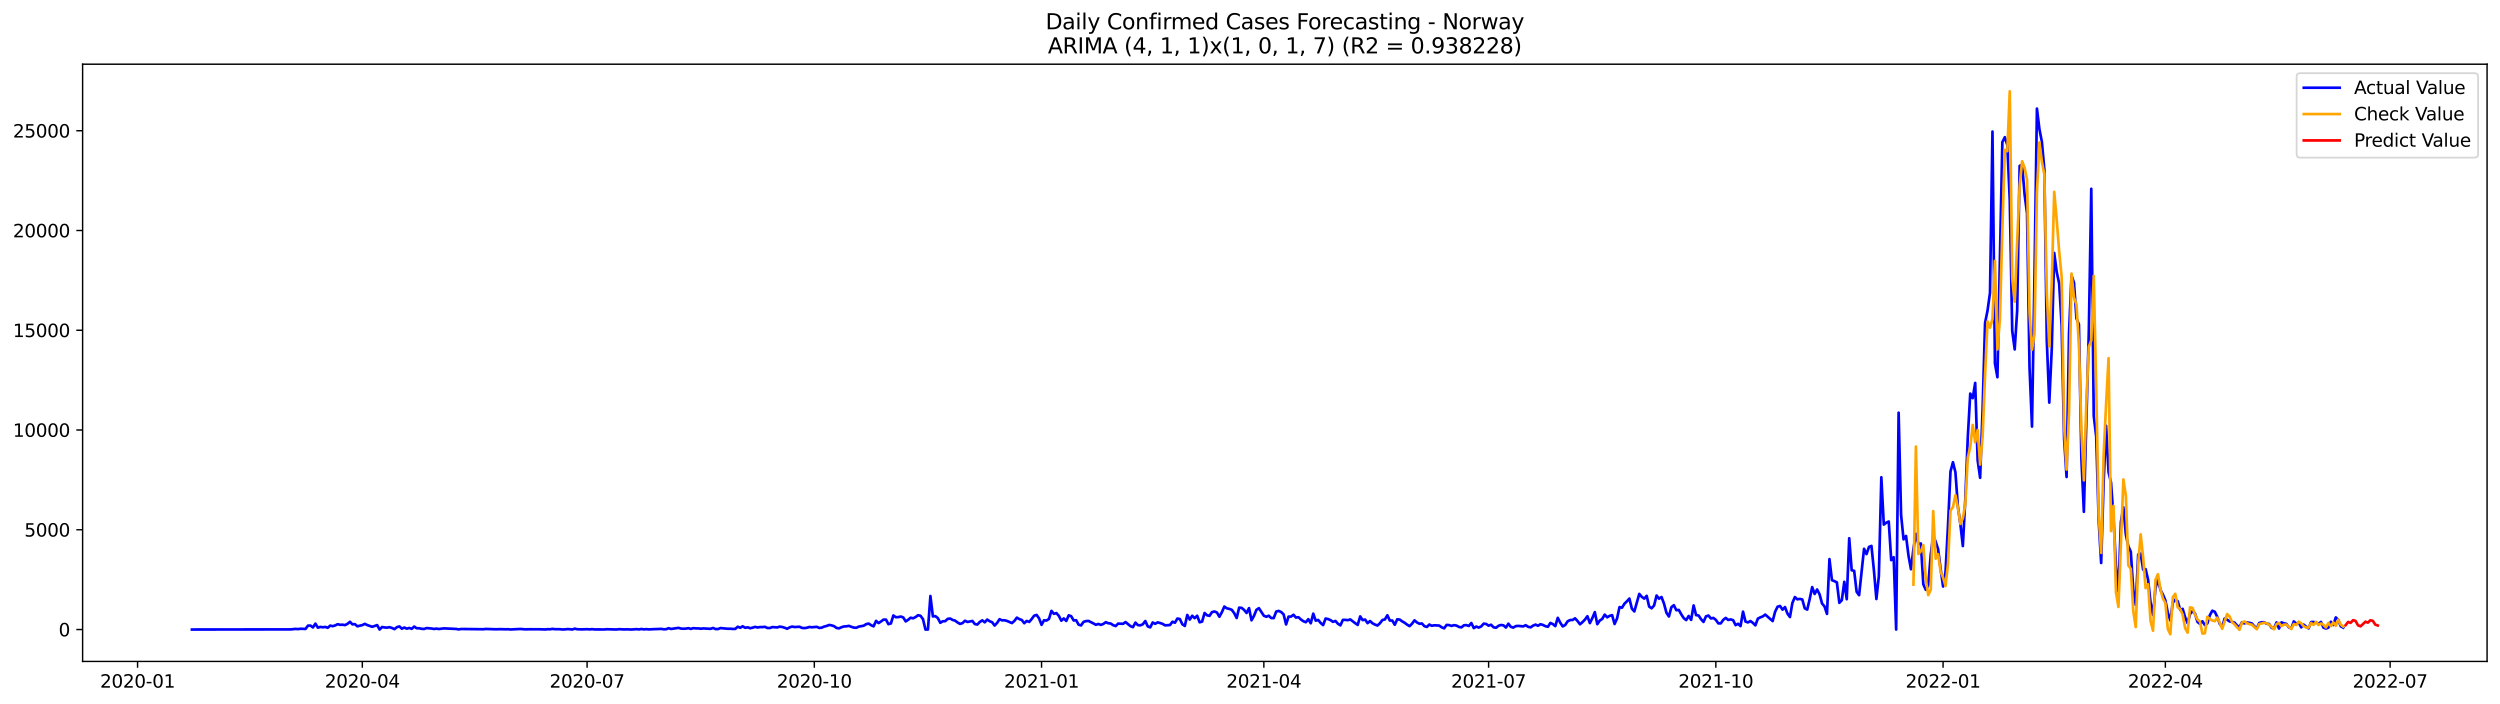 <?xml version="1.0" encoding="utf-8" standalone="no"?>
<!DOCTYPE svg PUBLIC "-//W3C//DTD SVG 1.1//EN"
  "http://www.w3.org/Graphics/SVG/1.1/DTD/svg11.dtd">
<svg xmlns:xlink="http://www.w3.org/1999/xlink" width="1392.412pt" height="392.274pt" viewBox="0 0 1392.412 392.274" xmlns="http://www.w3.org/2000/svg" version="1.1">
 <defs>
  <style type="text/css">*{stroke-linejoin: round; stroke-linecap: butt}</style>
 </defs>
 <g id="figure_1">
  <g id="patch_1">
   <path d="M 0 392.274 
L 1392.412 392.274 
L 1392.412 0 
L 0 0 
z
" style="fill: #ffffff"/>
  </g>
  <g id="axes_1">
   <g id="patch_2">
    <path d="M 46.013 368.396 
L 1385.213 368.396 
L 1385.213 35.755 
L 46.013 35.755 
z
" style="fill: #ffffff"/>
   </g>
   <g id="matplotlib.axis_1">
    <g id="xtick_1">
     <g id="line2d_1">
      <defs>
       <path id="m911e0d95ee" d="M 0 0 
L 0 3.5 
" style="stroke: #000000; stroke-width: 0.8"/>
      </defs>
      <g>
       <use xlink:href="#m911e0d95ee" x="76.621" y="368.396" style="stroke: #000000; stroke-width: 0.8"/>
      </g>
     </g>
     <g id="text_1">
      <!-- 2020-01 -->
      <g transform="translate(55.729 382.994)scale(0.1 -0.1)">
       <defs>
        <path id="DejaVuSans-32" d="M 1228 531 
L 3431 531 
L 3431 0 
L 469 0 
L 469 531 
Q 828 903 1448 1529 
Q 2069 2156 2228 2338 
Q 2531 2678 2651 2914 
Q 2772 3150 2772 3378 
Q 2772 3750 2511 3984 
Q 2250 4219 1831 4219 
Q 1534 4219 1204 4116 
Q 875 4013 500 3803 
L 500 4441 
Q 881 4594 1212 4672 
Q 1544 4750 1819 4750 
Q 2544 4750 2975 4387 
Q 3406 4025 3406 3419 
Q 3406 3131 3298 2873 
Q 3191 2616 2906 2266 
Q 2828 2175 2409 1742 
Q 1991 1309 1228 531 
z
" transform="scale(0.016)"/>
        <path id="DejaVuSans-30" d="M 2034 4250 
Q 1547 4250 1301 3770 
Q 1056 3291 1056 2328 
Q 1056 1369 1301 889 
Q 1547 409 2034 409 
Q 2525 409 2770 889 
Q 3016 1369 3016 2328 
Q 3016 3291 2770 3770 
Q 2525 4250 2034 4250 
z
M 2034 4750 
Q 2819 4750 3233 4129 
Q 3647 3509 3647 2328 
Q 3647 1150 3233 529 
Q 2819 -91 2034 -91 
Q 1250 -91 836 529 
Q 422 1150 422 2328 
Q 422 3509 836 4129 
Q 1250 4750 2034 4750 
z
" transform="scale(0.016)"/>
        <path id="DejaVuSans-2d" d="M 313 2009 
L 1997 2009 
L 1997 1497 
L 313 1497 
L 313 2009 
z
" transform="scale(0.016)"/>
        <path id="DejaVuSans-31" d="M 794 531 
L 1825 531 
L 1825 4091 
L 703 3866 
L 703 4441 
L 1819 4666 
L 2450 4666 
L 2450 531 
L 3481 531 
L 3481 0 
L 794 0 
L 794 531 
z
" transform="scale(0.016)"/>
       </defs>
       <use xlink:href="#DejaVuSans-32"/>
       <use xlink:href="#DejaVuSans-30" x="63.623"/>
       <use xlink:href="#DejaVuSans-32" x="127.246"/>
       <use xlink:href="#DejaVuSans-30" x="190.869"/>
       <use xlink:href="#DejaVuSans-2d" x="254.492"/>
       <use xlink:href="#DejaVuSans-30" x="290.576"/>
       <use xlink:href="#DejaVuSans-31" x="354.199"/>
      </g>
     </g>
    </g>
    <g id="xtick_2">
     <g id="line2d_2">
      <g>
       <use xlink:href="#m911e0d95ee" x="201.805" y="368.396" style="stroke: #000000; stroke-width: 0.8"/>
      </g>
     </g>
     <g id="text_2">
      <!-- 2020-04 -->
      <g transform="translate(180.914 382.994)scale(0.1 -0.1)">
       <defs>
        <path id="DejaVuSans-34" d="M 2419 4116 
L 825 1625 
L 2419 1625 
L 2419 4116 
z
M 2253 4666 
L 3047 4666 
L 3047 1625 
L 3713 1625 
L 3713 1100 
L 3047 1100 
L 3047 0 
L 2419 0 
L 2419 1100 
L 313 1100 
L 313 1709 
L 2253 4666 
z
" transform="scale(0.016)"/>
       </defs>
       <use xlink:href="#DejaVuSans-32"/>
       <use xlink:href="#DejaVuSans-30" x="63.623"/>
       <use xlink:href="#DejaVuSans-32" x="127.246"/>
       <use xlink:href="#DejaVuSans-30" x="190.869"/>
       <use xlink:href="#DejaVuSans-2d" x="254.492"/>
       <use xlink:href="#DejaVuSans-30" x="290.576"/>
       <use xlink:href="#DejaVuSans-34" x="354.199"/>
      </g>
     </g>
    </g>
    <g id="xtick_3">
     <g id="line2d_3">
      <g>
       <use xlink:href="#m911e0d95ee" x="326.99" y="368.396" style="stroke: #000000; stroke-width: 0.8"/>
      </g>
     </g>
     <g id="text_3">
      <!-- 2020-07 -->
      <g transform="translate(306.099 382.994)scale(0.1 -0.1)">
       <defs>
        <path id="DejaVuSans-37" d="M 525 4666 
L 3525 4666 
L 3525 4397 
L 1831 0 
L 1172 0 
L 2766 4134 
L 525 4134 
L 525 4666 
z
" transform="scale(0.016)"/>
       </defs>
       <use xlink:href="#DejaVuSans-32"/>
       <use xlink:href="#DejaVuSans-30" x="63.623"/>
       <use xlink:href="#DejaVuSans-32" x="127.246"/>
       <use xlink:href="#DejaVuSans-30" x="190.869"/>
       <use xlink:href="#DejaVuSans-2d" x="254.492"/>
       <use xlink:href="#DejaVuSans-30" x="290.576"/>
       <use xlink:href="#DejaVuSans-37" x="354.199"/>
      </g>
     </g>
    </g>
    <g id="xtick_4">
     <g id="line2d_4">
      <g>
       <use xlink:href="#m911e0d95ee" x="453.55" y="368.396" style="stroke: #000000; stroke-width: 0.8"/>
      </g>
     </g>
     <g id="text_4">
      <!-- 2020-10 -->
      <g transform="translate(432.659 382.994)scale(0.1 -0.1)">
       <use xlink:href="#DejaVuSans-32"/>
       <use xlink:href="#DejaVuSans-30" x="63.623"/>
       <use xlink:href="#DejaVuSans-32" x="127.246"/>
       <use xlink:href="#DejaVuSans-30" x="190.869"/>
       <use xlink:href="#DejaVuSans-2d" x="254.492"/>
       <use xlink:href="#DejaVuSans-31" x="290.576"/>
       <use xlink:href="#DejaVuSans-30" x="354.199"/>
      </g>
     </g>
    </g>
    <g id="xtick_5">
     <g id="line2d_5">
      <g>
       <use xlink:href="#m911e0d95ee" x="580.11" y="368.396" style="stroke: #000000; stroke-width: 0.8"/>
      </g>
     </g>
     <g id="text_5">
      <!-- 2021-01 -->
      <g transform="translate(559.219 382.994)scale(0.1 -0.1)">
       <use xlink:href="#DejaVuSans-32"/>
       <use xlink:href="#DejaVuSans-30" x="63.623"/>
       <use xlink:href="#DejaVuSans-32" x="127.246"/>
       <use xlink:href="#DejaVuSans-31" x="190.869"/>
       <use xlink:href="#DejaVuSans-2d" x="254.492"/>
       <use xlink:href="#DejaVuSans-30" x="290.576"/>
       <use xlink:href="#DejaVuSans-31" x="354.199"/>
      </g>
     </g>
    </g>
    <g id="xtick_6">
     <g id="line2d_6">
      <g>
       <use xlink:href="#m911e0d95ee" x="703.919" y="368.396" style="stroke: #000000; stroke-width: 0.8"/>
      </g>
     </g>
     <g id="text_6">
      <!-- 2021-04 -->
      <g transform="translate(683.028 382.994)scale(0.1 -0.1)">
       <use xlink:href="#DejaVuSans-32"/>
       <use xlink:href="#DejaVuSans-30" x="63.623"/>
       <use xlink:href="#DejaVuSans-32" x="127.246"/>
       <use xlink:href="#DejaVuSans-31" x="190.869"/>
       <use xlink:href="#DejaVuSans-2d" x="254.492"/>
       <use xlink:href="#DejaVuSans-30" x="290.576"/>
       <use xlink:href="#DejaVuSans-34" x="354.199"/>
      </g>
     </g>
    </g>
    <g id="xtick_7">
     <g id="line2d_7">
      <g>
       <use xlink:href="#m911e0d95ee" x="829.104" y="368.396" style="stroke: #000000; stroke-width: 0.8"/>
      </g>
     </g>
     <g id="text_7">
      <!-- 2021-07 -->
      <g transform="translate(808.213 382.994)scale(0.1 -0.1)">
       <use xlink:href="#DejaVuSans-32"/>
       <use xlink:href="#DejaVuSans-30" x="63.623"/>
       <use xlink:href="#DejaVuSans-32" x="127.246"/>
       <use xlink:href="#DejaVuSans-31" x="190.869"/>
       <use xlink:href="#DejaVuSans-2d" x="254.492"/>
       <use xlink:href="#DejaVuSans-30" x="290.576"/>
       <use xlink:href="#DejaVuSans-37" x="354.199"/>
      </g>
     </g>
    </g>
    <g id="xtick_8">
     <g id="line2d_8">
      <g>
       <use xlink:href="#m911e0d95ee" x="955.664" y="368.396" style="stroke: #000000; stroke-width: 0.8"/>
      </g>
     </g>
     <g id="text_8">
      <!-- 2021-10 -->
      <g transform="translate(934.773 382.994)scale(0.1 -0.1)">
       <use xlink:href="#DejaVuSans-32"/>
       <use xlink:href="#DejaVuSans-30" x="63.623"/>
       <use xlink:href="#DejaVuSans-32" x="127.246"/>
       <use xlink:href="#DejaVuSans-31" x="190.869"/>
       <use xlink:href="#DejaVuSans-2d" x="254.492"/>
       <use xlink:href="#DejaVuSans-31" x="290.576"/>
       <use xlink:href="#DejaVuSans-30" x="354.199"/>
      </g>
     </g>
    </g>
    <g id="xtick_9">
     <g id="line2d_9">
      <g>
       <use xlink:href="#m911e0d95ee" x="1082.225" y="368.396" style="stroke: #000000; stroke-width: 0.8"/>
      </g>
     </g>
     <g id="text_9">
      <!-- 2022-01 -->
      <g transform="translate(1061.333 382.994)scale(0.1 -0.1)">
       <use xlink:href="#DejaVuSans-32"/>
       <use xlink:href="#DejaVuSans-30" x="63.623"/>
       <use xlink:href="#DejaVuSans-32" x="127.246"/>
       <use xlink:href="#DejaVuSans-32" x="190.869"/>
       <use xlink:href="#DejaVuSans-2d" x="254.492"/>
       <use xlink:href="#DejaVuSans-30" x="290.576"/>
       <use xlink:href="#DejaVuSans-31" x="354.199"/>
      </g>
     </g>
    </g>
    <g id="xtick_10">
     <g id="line2d_10">
      <g>
       <use xlink:href="#m911e0d95ee" x="1206.033" y="368.396" style="stroke: #000000; stroke-width: 0.8"/>
      </g>
     </g>
     <g id="text_10">
      <!-- 2022-04 -->
      <g transform="translate(1185.142 382.994)scale(0.1 -0.1)">
       <use xlink:href="#DejaVuSans-32"/>
       <use xlink:href="#DejaVuSans-30" x="63.623"/>
       <use xlink:href="#DejaVuSans-32" x="127.246"/>
       <use xlink:href="#DejaVuSans-32" x="190.869"/>
       <use xlink:href="#DejaVuSans-2d" x="254.492"/>
       <use xlink:href="#DejaVuSans-30" x="290.576"/>
       <use xlink:href="#DejaVuSans-34" x="354.199"/>
      </g>
     </g>
    </g>
    <g id="xtick_11">
     <g id="line2d_11">
      <g>
       <use xlink:href="#m911e0d95ee" x="1331.218" y="368.396" style="stroke: #000000; stroke-width: 0.8"/>
      </g>
     </g>
     <g id="text_11">
      <!-- 2022-07 -->
      <g transform="translate(1310.327 382.994)scale(0.1 -0.1)">
       <use xlink:href="#DejaVuSans-32"/>
       <use xlink:href="#DejaVuSans-30" x="63.623"/>
       <use xlink:href="#DejaVuSans-32" x="127.246"/>
       <use xlink:href="#DejaVuSans-32" x="190.869"/>
       <use xlink:href="#DejaVuSans-2d" x="254.492"/>
       <use xlink:href="#DejaVuSans-30" x="290.576"/>
       <use xlink:href="#DejaVuSans-37" x="354.199"/>
      </g>
     </g>
    </g>
   </g>
   <g id="matplotlib.axis_2">
    <g id="ytick_1">
     <g id="line2d_12">
      <defs>
       <path id="m1a459eb0ed" d="M 0 0 
L -3.5 0 
" style="stroke: #000000; stroke-width: 0.8"/>
      </defs>
      <g>
       <use xlink:href="#m1a459eb0ed" x="46.013" y="350.621" style="stroke: #000000; stroke-width: 0.8"/>
      </g>
     </g>
     <g id="text_12">
      <!-- 0 -->
      <g transform="translate(32.65 354.421)scale(0.1 -0.1)">
       <use xlink:href="#DejaVuSans-30"/>
      </g>
     </g>
    </g>
    <g id="ytick_2">
     <g id="line2d_13">
      <g>
       <use xlink:href="#m1a459eb0ed" x="46.013" y="295.061" style="stroke: #000000; stroke-width: 0.8"/>
      </g>
     </g>
     <g id="text_13">
      <!-- 5000 -->
      <g transform="translate(13.562 298.86)scale(0.1 -0.1)">
       <defs>
        <path id="DejaVuSans-35" d="M 691 4666 
L 3169 4666 
L 3169 4134 
L 1269 4134 
L 1269 2991 
Q 1406 3038 1543 3061 
Q 1681 3084 1819 3084 
Q 2600 3084 3056 2656 
Q 3513 2228 3513 1497 
Q 3513 744 3044 326 
Q 2575 -91 1722 -91 
Q 1428 -91 1123 -41 
Q 819 9 494 109 
L 494 744 
Q 775 591 1075 516 
Q 1375 441 1709 441 
Q 2250 441 2565 725 
Q 2881 1009 2881 1497 
Q 2881 1984 2565 2268 
Q 2250 2553 1709 2553 
Q 1456 2553 1204 2497 
Q 953 2441 691 2322 
L 691 4666 
z
" transform="scale(0.016)"/>
       </defs>
       <use xlink:href="#DejaVuSans-35"/>
       <use xlink:href="#DejaVuSans-30" x="63.623"/>
       <use xlink:href="#DejaVuSans-30" x="127.246"/>
       <use xlink:href="#DejaVuSans-30" x="190.869"/>
      </g>
     </g>
    </g>
    <g id="ytick_3">
     <g id="line2d_14">
      <g>
       <use xlink:href="#m1a459eb0ed" x="46.013" y="239.5" style="stroke: #000000; stroke-width: 0.8"/>
      </g>
     </g>
     <g id="text_14">
      <!-- 10000 -->
      <g transform="translate(7.2 243.299)scale(0.1 -0.1)">
       <use xlink:href="#DejaVuSans-31"/>
       <use xlink:href="#DejaVuSans-30" x="63.623"/>
       <use xlink:href="#DejaVuSans-30" x="127.246"/>
       <use xlink:href="#DejaVuSans-30" x="190.869"/>
       <use xlink:href="#DejaVuSans-30" x="254.492"/>
      </g>
     </g>
    </g>
    <g id="ytick_4">
     <g id="line2d_15">
      <g>
       <use xlink:href="#m1a459eb0ed" x="46.013" y="183.939" style="stroke: #000000; stroke-width: 0.8"/>
      </g>
     </g>
     <g id="text_15">
      <!-- 15000 -->
      <g transform="translate(7.2 187.739)scale(0.1 -0.1)">
       <use xlink:href="#DejaVuSans-31"/>
       <use xlink:href="#DejaVuSans-35" x="63.623"/>
       <use xlink:href="#DejaVuSans-30" x="127.246"/>
       <use xlink:href="#DejaVuSans-30" x="190.869"/>
       <use xlink:href="#DejaVuSans-30" x="254.492"/>
      </g>
     </g>
    </g>
    <g id="ytick_5">
     <g id="line2d_16">
      <g>
       <use xlink:href="#m1a459eb0ed" x="46.013" y="128.379" style="stroke: #000000; stroke-width: 0.8"/>
      </g>
     </g>
     <g id="text_16">
      <!-- 20000 -->
      <g transform="translate(7.2 132.178)scale(0.1 -0.1)">
       <use xlink:href="#DejaVuSans-32"/>
       <use xlink:href="#DejaVuSans-30" x="63.623"/>
       <use xlink:href="#DejaVuSans-30" x="127.246"/>
       <use xlink:href="#DejaVuSans-30" x="190.869"/>
       <use xlink:href="#DejaVuSans-30" x="254.492"/>
      </g>
     </g>
    </g>
    <g id="ytick_6">
     <g id="line2d_17">
      <g>
       <use xlink:href="#m1a459eb0ed" x="46.013" y="72.818" style="stroke: #000000; stroke-width: 0.8"/>
      </g>
     </g>
     <g id="text_17">
      <!-- 25000 -->
      <g transform="translate(7.2 76.617)scale(0.1 -0.1)">
       <use xlink:href="#DejaVuSans-32"/>
       <use xlink:href="#DejaVuSans-35" x="63.623"/>
       <use xlink:href="#DejaVuSans-30" x="127.246"/>
       <use xlink:href="#DejaVuSans-30" x="190.869"/>
       <use xlink:href="#DejaVuSans-30" x="254.492"/>
      </g>
     </g>
    </g>
   </g>
   <g id="line2d_18">
    <path d="M 106.885 350.621 
L 161.911 350.544 
L 164.663 350.277 
L 166.038 350.388 
L 167.414 350.188 
L 170.165 350.299 
L 171.541 348.454 
L 172.917 348.421 
L 174.292 349.466 
L 175.668 347.354 
L 177.044 349.577 
L 178.419 349.166 
L 179.795 349.377 
L 181.171 349.177 
L 182.546 349.655 
L 183.922 348.443 
L 185.298 348.755 
L 186.673 348.354 
L 188.049 347.654 
L 189.425 347.999 
L 190.8 347.932 
L 192.176 348.166 
L 193.551 347.454 
L 194.927 346.332 
L 196.303 347.732 
L 197.678 347.632 
L 199.054 348.832 
L 201.805 348.154 
L 203.181 347.466 
L 204.557 348.143 
L 207.308 349.099 
L 210.059 348.166 
L 211.435 350.621 
L 212.811 349.232 
L 214.186 349.477 
L 215.562 349.566 
L 216.938 349.332 
L 218.313 349.755 
L 219.689 350.399 
L 221.065 349.321 
L 222.44 348.888 
L 223.816 350.166 
L 225.192 349.521 
L 226.567 350.155 
L 227.943 349.755 
L 229.319 350.232 
L 230.694 348.988 
L 232.07 349.921 
L 233.445 349.932 
L 234.821 350.221 
L 236.197 350.31 
L 237.572 349.821 
L 240.324 350.066 
L 241.699 350.31 
L 243.075 350.121 
L 244.451 350.332 
L 247.202 349.988 
L 254.08 350.299 
L 255.456 350.555 
L 256.832 350.321 
L 269.212 350.466 
L 270.588 350.31 
L 276.091 350.488 
L 278.842 350.421 
L 281.593 350.499 
L 282.969 350.455 
L 284.345 350.588 
L 288.472 350.377 
L 289.847 350.321 
L 292.599 350.521 
L 295.35 350.466 
L 300.853 350.488 
L 303.604 350.588 
L 304.98 350.444 
L 306.355 350.477 
L 307.731 350.266 
L 309.106 350.444 
L 311.858 350.444 
L 313.233 350.588 
L 314.609 350.555 
L 315.985 350.388 
L 317.36 350.444 
L 318.736 350.621 
L 320.112 350.132 
L 321.487 350.466 
L 324.239 350.544 
L 326.99 350.432 
L 328.366 350.555 
L 329.741 350.41 
L 331.117 350.566 
L 336.62 350.588 
L 337.995 350.455 
L 342.122 350.577 
L 343.498 350.588 
L 344.874 350.432 
L 347.625 350.577 
L 349 350.51 
L 351.752 350.621 
L 354.503 350.41 
L 355.879 350.555 
L 357.254 350.332 
L 358.63 350.544 
L 360.006 350.41 
L 361.381 350.555 
L 364.133 350.421 
L 368.26 350.266 
L 369.635 350.477 
L 371.011 350.455 
L 372.387 349.888 
L 373.762 350.31 
L 377.889 349.699 
L 379.265 350.088 
L 380.641 350.188 
L 382.016 350.11 
L 383.392 349.877 
L 384.768 350.266 
L 386.143 349.866 
L 387.519 349.988 
L 388.894 349.988 
L 390.27 350.177 
L 391.646 350.01 
L 395.773 350.232 
L 397.148 349.755 
L 398.524 350.355 
L 399.9 350.355 
L 401.275 349.821 
L 405.402 350.199 
L 406.778 350.177 
L 408.154 350.299 
L 409.529 350.266 
L 410.905 349.077 
L 412.281 349.632 
L 413.656 348.81 
L 415.032 349.666 
L 416.408 349.388 
L 417.783 349.899 
L 419.159 349.599 
L 420.535 349.143 
L 421.91 349.488 
L 423.286 349.255 
L 424.661 349.277 
L 426.037 349.11 
L 427.413 349.777 
L 428.788 349.788 
L 430.164 349.266 
L 432.915 349.455 
L 434.291 348.999 
L 435.667 349.232 
L 437.042 349.632 
L 438.418 350.188 
L 439.794 349.421 
L 441.169 348.977 
L 442.545 349.243 
L 445.296 349.077 
L 446.672 349.71 
L 448.048 349.832 
L 449.423 349.621 
L 450.799 349.21 
L 452.175 349.377 
L 454.926 349.121 
L 456.302 349.755 
L 457.677 349.566 
L 459.053 348.977 
L 460.429 348.632 
L 461.804 348.077 
L 463.18 348.31 
L 464.555 348.766 
L 465.931 349.755 
L 467.307 349.977 
L 468.682 349.343 
L 470.058 348.91 
L 471.434 348.843 
L 472.809 348.577 
L 474.185 349.121 
L 475.561 349.543 
L 476.936 349.643 
L 478.312 348.999 
L 481.063 348.488 
L 482.439 347.621 
L 483.815 347.31 
L 485.19 348.21 
L 486.566 348.843 
L 487.942 345.81 
L 489.317 347.021 
L 490.693 346.143 
L 492.069 345.121 
L 493.444 345.088 
L 494.82 347.632 
L 496.196 347.243 
L 497.571 342.798 
L 498.947 343.765 
L 500.323 343.71 
L 501.698 343.387 
L 503.074 343.887 
L 504.449 346.088 
L 505.825 345.188 
L 507.201 344.032 
L 508.576 344.376 
L 509.952 343.687 
L 511.328 342.654 
L 512.703 342.976 
L 514.079 344.865 
L 515.455 350.621 
L 516.83 350.621 
L 518.206 331.953 
L 519.582 343.332 
L 520.957 343.165 
L 522.333 344.254 
L 523.709 346.865 
L 525.084 346.032 
L 526.46 345.976 
L 527.836 344.687 
L 529.211 344.499 
L 530.587 345.288 
L 531.963 345.676 
L 533.338 346.699 
L 534.714 347.488 
L 536.09 347.043 
L 537.465 345.721 
L 538.841 346.421 
L 541.592 345.843 
L 542.968 347.599 
L 544.343 347.843 
L 545.719 346.399 
L 547.095 345.51 
L 548.47 346.599 
L 549.846 345.088 
L 551.222 345.999 
L 552.597 346.577 
L 553.973 348.399 
L 555.349 346.943 
L 556.724 344.865 
L 558.1 345.51 
L 559.476 345.465 
L 560.851 345.832 
L 563.603 347.032 
L 564.978 345.832 
L 566.354 343.999 
L 567.73 344.81 
L 569.105 345.332 
L 570.481 347.099 
L 571.857 345.843 
L 573.232 346.388 
L 574.608 344.776 
L 575.984 342.921 
L 577.359 342.487 
L 578.735 344.432 
L 580.11 347.999 
L 581.486 345.476 
L 582.862 345.621 
L 584.237 344.743 
L 585.613 340.232 
L 586.989 341.876 
L 588.364 341.454 
L 589.74 343.021 
L 591.116 345.699 
L 592.491 344.454 
L 593.867 345.854 
L 595.243 342.71 
L 596.618 343.21 
L 597.994 345.576 
L 599.37 345.443 
L 600.745 347.921 
L 602.121 348.332 
L 603.497 346.365 
L 604.872 345.932 
L 606.248 345.832 
L 608.999 347.221 
L 610.375 347.977 
L 611.751 347.521 
L 613.126 348.032 
L 614.502 347.521 
L 615.878 346.543 
L 617.253 347.121 
L 618.629 347.299 
L 620.004 348.199 
L 621.38 348.699 
L 622.756 347.332 
L 625.507 347.443 
L 626.883 346.477 
L 629.634 348.732 
L 631.01 349.299 
L 632.385 346.777 
L 633.761 348.177 
L 635.137 348.299 
L 636.512 347.688 
L 637.888 345.899 
L 639.264 348.888 
L 640.639 349.41 
L 642.015 346.699 
L 643.391 347.443 
L 644.766 346.643 
L 646.142 346.999 
L 647.518 347.477 
L 648.893 348.31 
L 651.645 348.11 
L 653.02 346.288 
L 654.396 346.832 
L 655.772 344.499 
L 657.147 344.799 
L 658.523 347.71 
L 659.898 348.621 
L 661.274 342.521 
L 662.65 345.076 
L 664.025 342.965 
L 665.401 344.287 
L 666.777 342.954 
L 668.152 346.588 
L 669.528 346.221 
L 670.904 341.421 
L 672.279 342.687 
L 673.655 343.01 
L 675.031 340.932 
L 676.406 340.565 
L 677.782 341.132 
L 679.158 343.51 
L 680.533 341.009 
L 681.909 337.842 
L 683.285 338.798 
L 684.66 339.131 
L 686.036 339.631 
L 687.412 341.509 
L 688.787 344.21 
L 690.163 338.442 
L 691.539 338.565 
L 692.914 339.687 
L 694.29 341.387 
L 695.666 338.709 
L 697.041 345.488 
L 698.417 343.054 
L 699.792 339.631 
L 701.168 338.742 
L 703.919 342.943 
L 705.295 343.51 
L 706.671 342.932 
L 708.046 344.243 
L 709.422 344.254 
L 710.798 340.62 
L 712.173 340.254 
L 713.549 340.865 
L 714.925 342.187 
L 716.3 347.788 
L 717.676 343.432 
L 719.052 343.421 
L 720.427 342.409 
L 721.803 343.965 
L 723.179 343.765 
L 724.554 345.032 
L 725.93 345.988 
L 727.306 346.554 
L 728.681 344.865 
L 730.057 347.132 
L 731.433 341.787 
L 732.808 345.688 
L 734.184 345.288 
L 735.559 346.965 
L 736.935 348.154 
L 738.311 344.51 
L 739.686 344.799 
L 741.062 345.399 
L 742.438 346.343 
L 743.813 345.854 
L 745.189 347.41 
L 746.565 348.288 
L 747.94 345.254 
L 749.316 345.243 
L 750.692 345.41 
L 752.067 344.999 
L 754.819 347.11 
L 756.194 348.054 
L 757.57 343.321 
L 758.946 345.365 
L 760.321 345.065 
L 761.697 347.065 
L 763.073 345.899 
L 764.448 347.154 
L 765.824 347.877 
L 767.2 348.388 
L 768.575 347.132 
L 769.951 345.31 
L 771.327 345.01 
L 772.702 342.687 
L 774.078 345.599 
L 775.453 345.61 
L 776.829 347.977 
L 778.205 344.943 
L 779.58 345.076 
L 780.956 346.076 
L 782.332 346.854 
L 783.707 347.899 
L 785.083 348.743 
L 786.459 347.377 
L 787.834 345.51 
L 789.21 346.699 
L 790.586 347.41 
L 791.961 347.254 
L 793.337 348.755 
L 794.713 349.199 
L 796.088 347.854 
L 797.464 348.532 
L 798.84 348.266 
L 801.591 348.421 
L 802.967 349.377 
L 804.342 349.955 
L 805.718 348.054 
L 807.094 348.154 
L 808.469 348.621 
L 809.845 348.188 
L 811.221 348.432 
L 812.596 349.177 
L 813.972 349.421 
L 815.347 348.266 
L 816.723 348.166 
L 818.099 348.643 
L 819.474 346.999 
L 820.85 349.821 
L 822.226 348.966 
L 823.601 349.543 
L 824.977 348.888 
L 826.353 347.365 
L 827.728 347.521 
L 829.104 348.477 
L 830.48 347.954 
L 831.855 349.377 
L 833.231 349.643 
L 834.607 348.543 
L 835.982 348.099 
L 837.358 348.277 
L 838.734 349.521 
L 840.109 347.365 
L 841.485 349.132 
L 842.861 349.543 
L 844.236 348.732 
L 845.612 348.599 
L 848.363 348.888 
L 849.739 348.221 
L 851.115 349.088 
L 852.49 349.41 
L 853.866 348.454 
L 855.241 347.888 
L 856.617 348.521 
L 857.993 347.666 
L 859.368 348.088 
L 860.744 348.755 
L 862.12 349.11 
L 863.495 346.954 
L 864.871 347.588 
L 866.247 348.721 
L 867.622 344.11 
L 868.998 346.799 
L 870.374 348.888 
L 871.749 348.11 
L 873.125 346.043 
L 874.501 345.343 
L 875.876 345.31 
L 877.252 344.399 
L 878.628 345.888 
L 880.003 347.71 
L 881.379 346.51 
L 882.755 345.099 
L 884.13 343.221 
L 885.506 347.043 
L 886.882 344.243 
L 888.257 340.932 
L 889.633 347.643 
L 891.008 345.632 
L 892.384 344.732 
L 893.76 342.321 
L 895.135 343.821 
L 896.511 343.01 
L 897.887 342.621 
L 899.262 347.543 
L 900.638 344.476 
L 902.014 338.131 
L 903.389 338.476 
L 904.765 336.242 
L 906.141 334.898 
L 907.516 333.375 
L 908.892 338.987 
L 910.268 340.543 
L 913.019 330.786 
L 914.395 332.397 
L 915.77 333.398 
L 917.146 331.875 
L 918.522 337.854 
L 919.897 338.787 
L 921.273 337.242 
L 922.649 331.686 
L 924.024 333.442 
L 925.4 332.52 
L 926.776 336.164 
L 928.151 341.287 
L 929.527 343.365 
L 930.902 338.176 
L 932.278 337.076 
L 933.654 339.854 
L 935.029 339.709 
L 936.405 342.143 
L 937.781 344.287 
L 939.156 345.354 
L 940.532 343.076 
L 941.908 345.243 
L 943.283 337.209 
L 944.659 342.61 
L 946.035 342.787 
L 947.41 344.854 
L 948.786 346.388 
L 950.162 343.31 
L 951.537 342.821 
L 952.913 344.454 
L 954.289 344.165 
L 955.664 345.243 
L 957.04 347.188 
L 958.416 347.188 
L 959.791 345.243 
L 961.167 344.154 
L 962.543 345.288 
L 963.918 344.976 
L 965.294 345.432 
L 966.67 348.166 
L 968.045 347.432 
L 969.421 348.71 
L 970.796 340.665 
L 972.172 346.188 
L 973.548 346.665 
L 974.923 345.921 
L 976.299 346.91 
L 977.675 348.299 
L 979.05 344.565 
L 980.426 343.865 
L 981.802 343.321 
L 983.177 342.309 
L 987.304 345.91 
L 988.68 340.698 
L 990.056 337.909 
L 991.431 337.509 
L 992.807 339.554 
L 994.183 338.12 
L 995.558 341.754 
L 996.934 343.654 
L 998.31 335.787 
L 999.685 332.553 
L 1001.061 333.798 
L 1002.437 333.575 
L 1003.812 333.886 
L 1005.188 338.82 
L 1006.564 339.531 
L 1007.939 333.598 
L 1009.315 326.997 
L 1010.69 330.808 
L 1012.066 328.33 
L 1013.442 331.042 
L 1014.817 336.109 
L 1016.193 337.776 
L 1017.569 341.921 
L 1018.944 311.396 
L 1020.32 323.119 
L 1021.696 323.674 
L 1023.071 324.352 
L 1024.447 335.753 
L 1025.823 334.287 
L 1027.198 324.052 
L 1028.574 333.731 
L 1029.95 299.783 
L 1031.325 317.618 
L 1032.701 317.929 
L 1034.077 329.608 
L 1035.452 331.497 
L 1038.204 305.673 
L 1039.579 308.618 
L 1040.955 304.617 
L 1042.331 304.05 
L 1043.706 317.685 
L 1045.082 333.62 
L 1046.457 320.896 
L 1047.833 265.825 
L 1049.209 292.183 
L 1050.584 291.116 
L 1051.96 290.471 
L 1053.336 311.984 
L 1054.711 310.373 
L 1056.087 350.621 
L 1057.463 229.866 
L 1058.838 286.827 
L 1060.214 300.395 
L 1061.59 298.517 
L 1062.965 309.451 
L 1064.341 317.041 
L 1065.717 305.717 
L 1067.092 297.294 
L 1068.468 302.95 
L 1069.844 302.706 
L 1071.219 325.419 
L 1072.595 328.519 
L 1073.971 326.019 
L 1075.346 308.951 
L 1076.722 298.372 
L 1078.098 301.65 
L 1079.473 305.973 
L 1080.849 316.785 
L 1082.225 326.664 
L 1083.6 318.363 
L 1084.976 292.472 
L 1086.351 262.602 
L 1087.727 257.446 
L 1089.103 263.069 
L 1090.478 282.171 
L 1091.854 291.86 
L 1093.23 304.128 
L 1094.605 277.948 
L 1095.981 243.7 
L 1097.357 219.22 
L 1098.732 221.754 
L 1100.108 213.275 
L 1101.484 256.424 
L 1102.859 266.125 
L 1104.235 228.043 
L 1105.611 179.861 
L 1106.986 172.972 
L 1108.362 163.082 
L 1109.738 73.285 
L 1111.113 202.419 
L 1112.489 210.097 
L 1115.24 79.163 
L 1116.616 76.407 
L 1117.992 80.73 
L 1119.367 111.5 
L 1120.743 184.273 
L 1122.119 194.607 
L 1123.494 172.961 
L 1124.87 92.409 
L 1126.245 91.72 
L 1127.621 108.333 
L 1128.997 118.867 
L 1130.372 204.575 
L 1131.748 237.589 
L 1133.124 154.47 
L 1134.499 60.495 
L 1135.875 71.863 
L 1137.251 78.952 
L 1138.626 94.253 
L 1140.002 190.018 
L 1141.378 224.232 
L 1142.753 194.407 
L 1144.129 140.88 
L 1145.505 151.403 
L 1146.88 157.915 
L 1148.256 181.184 
L 1149.632 244.401 
L 1151.007 265.658 
L 1152.383 185.284 
L 1153.759 153.392 
L 1155.134 157.437 
L 1156.51 177.328 
L 1157.886 180.728 
L 1159.261 255.502 
L 1160.637 285.06 
L 1163.388 184.84 
L 1164.764 105.154 
L 1166.139 231.555 
L 1167.515 243.223 
L 1168.891 289.982 
L 1170.266 313.551 
L 1171.642 268.947 
L 1173.018 237.089 
L 1174.393 263.013 
L 1175.769 268.725 
L 1177.145 288.238 
L 1178.52 315.129 
L 1179.896 329.375 
L 1181.272 290.649 
L 1182.647 282.548 
L 1184.023 297.739 
L 1185.399 304.228 
L 1186.774 307.295 
L 1188.15 328.408 
L 1189.526 336.965 
L 1190.901 308.84 
L 1192.277 308.317 
L 1193.653 317.274 
L 1195.028 316.996 
L 1196.404 322.897 
L 1197.78 335.564 
L 1199.155 342.543 
L 1200.531 327.553 
L 1201.906 322.785 
L 1203.282 328.53 
L 1204.658 331.142 
L 1206.033 334.375 
L 1207.409 341.343 
L 1208.785 345.61 
L 1210.16 335.698 
L 1211.536 333.964 
L 1212.912 334.853 
L 1214.287 339.643 
L 1215.663 339.109 
L 1217.039 343.776 
L 1218.414 347.077 
L 1219.79 341.909 
L 1221.166 340.409 
L 1222.541 341.732 
L 1223.917 346.365 
L 1225.293 347.488 
L 1226.668 346.054 
L 1228.044 348.154 
L 1229.42 347.243 
L 1230.795 342.654 
L 1232.171 340.165 
L 1233.547 340.709 
L 1234.922 343.543 
L 1236.298 347.41 
L 1237.674 349.288 
L 1239.049 344.499 
L 1240.425 345.154 
L 1241.8 346.099 
L 1243.176 346.343 
L 1244.552 346.788 
L 1245.927 348.354 
L 1247.303 349.343 
L 1248.679 346.588 
L 1250.054 347.21 
L 1251.43 346.732 
L 1252.806 346.877 
L 1254.181 347.232 
L 1255.557 348.777 
L 1256.933 350.021 
L 1258.308 347.01 
L 1259.684 346.577 
L 1261.06 346.565 
L 1262.435 347.41 
L 1263.811 347.543 
L 1265.187 349.655 
L 1266.562 350.021 
L 1267.938 346.699 
L 1269.314 350.077 
L 1270.689 346.643 
L 1272.065 347.143 
L 1273.441 347.488 
L 1274.816 349.432 
L 1276.192 349.977 
L 1277.568 346.11 
L 1278.943 347.354 
L 1280.319 346.799 
L 1281.694 349.421 
L 1283.07 347.91 
L 1284.446 349.021 
L 1285.821 349.988 
L 1287.197 346.465 
L 1288.573 346.41 
L 1289.948 346.788 
L 1291.324 347.432 
L 1292.7 346.399 
L 1294.075 349.543 
L 1295.451 350.077 
L 1296.827 349.543 
L 1298.202 346.299 
L 1299.578 348.099 
L 1300.954 343.887 
L 1302.329 345.288 
L 1303.705 348.832 
L 1305.081 349.555 
L 1305.081 349.555 
" clip-path="url(#pb1de5f3878)" style="fill: none; stroke: #0000ff; stroke-width: 1.5; stroke-linecap: square"/>
   </g>
   <g id="line2d_19">
    <path d="M 1065.717 325.6 
L 1067.092 248.72 
L 1068.468 308.555 
L 1069.844 307.088 
L 1071.219 303.664 
L 1072.595 322.464 
L 1073.971 331.435 
L 1075.346 328.491 
L 1076.722 284.672 
L 1078.098 311.185 
L 1079.473 308.696 
L 1080.849 318.357 
L 1082.225 321.659 
L 1083.6 326.421 
L 1084.976 313.814 
L 1086.351 284.341 
L 1087.727 282.422 
L 1089.103 275.779 
L 1090.478 282.627 
L 1091.854 291.778 
L 1093.23 288.593 
L 1094.605 280.947 
L 1095.981 254.984 
L 1097.357 248.918 
L 1098.732 236.687 
L 1100.108 246.359 
L 1101.484 239.432 
L 1102.859 258.75 
L 1104.235 243.23 
L 1105.611 208.777 
L 1106.986 179.006 
L 1108.362 182.489 
L 1109.738 177.631 
L 1111.113 145.265 
L 1112.489 194.623 
L 1113.865 177.806 
L 1115.24 127.592 
L 1116.616 83.476 
L 1117.992 84.223 
L 1119.367 50.876 
L 1120.743 155.115 
L 1122.119 168.069 
L 1123.494 134.39 
L 1124.87 103.493 
L 1126.245 89.799 
L 1127.621 93.367 
L 1128.997 100.214 
L 1130.372 174.228 
L 1131.748 194.749 
L 1133.124 186.258 
L 1134.499 107.167 
L 1135.875 79.309 
L 1137.251 90.014 
L 1138.626 97.228 
L 1140.002 163.148 
L 1141.378 192.962 
L 1142.753 157.51 
L 1144.129 106.848 
L 1145.505 122.379 
L 1146.88 139.919 
L 1148.256 154.212 
L 1149.632 237.125 
L 1151.007 261.561 
L 1152.383 229.417 
L 1153.759 152.335 
L 1155.134 165.713 
L 1156.51 169.548 
L 1157.886 192.042 
L 1159.261 239.378 
L 1160.637 267.565 
L 1162.013 224.631 
L 1163.388 193.138 
L 1164.764 189.689 
L 1166.139 153.637 
L 1167.515 215.963 
L 1168.891 286.647 
L 1170.266 307.956 
L 1171.642 253.657 
L 1173.018 225.209 
L 1174.393 199.489 
L 1175.769 295.803 
L 1177.145 281.679 
L 1178.52 329.896 
L 1179.896 338.032 
L 1182.647 267.024 
L 1184.023 276.109 
L 1185.399 314.828 
L 1186.774 316.823 
L 1188.15 340.3 
L 1189.526 349.267 
L 1190.901 313.838 
L 1192.277 297.623 
L 1193.653 310.625 
L 1195.028 327.587 
L 1196.404 325.428 
L 1197.78 345.867 
L 1199.155 351.282 
L 1200.531 322.839 
L 1201.906 319.846 
L 1203.282 328.146 
L 1204.658 333.343 
L 1206.033 335.822 
L 1207.409 350.323 
L 1208.785 353.276 
L 1210.16 332.645 
L 1211.536 330.723 
L 1212.912 338.26 
L 1214.287 339.225 
L 1215.663 342.283 
L 1217.039 349.892 
L 1218.414 352.366 
L 1219.79 338.27 
L 1221.166 338.631 
L 1222.541 342.254 
L 1223.917 345.003 
L 1225.293 346.216 
L 1226.668 352.866 
L 1228.044 352.697 
L 1229.42 343.548 
L 1230.795 344.708 
L 1232.171 345.621 
L 1233.547 345.987 
L 1234.922 343.997 
L 1236.298 346.789 
L 1237.674 350.232 
L 1240.425 342.004 
L 1241.8 343.331 
L 1243.176 346.476 
L 1244.552 347.76 
L 1247.303 350.785 
L 1248.679 346.801 
L 1250.054 346.136 
L 1251.43 347.109 
L 1252.806 347.597 
L 1254.181 347.921 
L 1256.933 350.45 
L 1258.308 347.63 
L 1261.06 346.826 
L 1262.435 347.164 
L 1263.811 347.904 
L 1265.187 349.119 
L 1266.562 350.483 
L 1267.938 347.631 
L 1269.314 346.931 
L 1270.689 348.733 
L 1272.065 347.879 
L 1273.441 347.862 
L 1276.192 350.337 
L 1277.568 347.546 
L 1278.943 348.107 
L 1280.319 346.231 
L 1281.694 347.176 
L 1283.07 348.789 
L 1284.446 349.484 
L 1285.821 349.573 
L 1287.197 346.967 
L 1288.573 348.058 
L 1289.948 346.309 
L 1291.324 348.097 
L 1292.7 347.235 
L 1294.075 348 
L 1295.451 349.477 
L 1296.827 346.977 
L 1298.202 348.744 
L 1299.578 346.659 
L 1300.954 348.538 
L 1302.329 345.098 
L 1303.705 347.93 
L 1305.081 348.98 
L 1305.081 348.98 
" clip-path="url(#pb1de5f3878)" style="fill: none; stroke: #ffa500; stroke-width: 1.5; stroke-linecap: square"/>
   </g>
   <g id="line2d_20">
    <path d="M 1306.456 348.147 
L 1307.832 346.414 
L 1309.208 346.9 
L 1310.583 345.408 
L 1311.959 345.82 
L 1313.335 348.282 
L 1314.71 348.836 
L 1316.086 347.597 
L 1317.461 346.27 
L 1318.837 346.78 
L 1320.213 345.475 
L 1321.588 345.805 
L 1322.964 347.911 
L 1324.34 348.385 
" clip-path="url(#pb1de5f3878)" style="fill: none; stroke: #ff0000; stroke-width: 1.5; stroke-linecap: square"/>
   </g>
   <g id="patch_3">
    <path d="M 46.013 368.396 
L 46.013 35.755 
" style="fill: none; stroke: #000000; stroke-width: 0.8; stroke-linejoin: miter; stroke-linecap: square"/>
   </g>
   <g id="patch_4">
    <path d="M 1385.213 368.396 
L 1385.213 35.755 
" style="fill: none; stroke: #000000; stroke-width: 0.8; stroke-linejoin: miter; stroke-linecap: square"/>
   </g>
   <g id="patch_5">
    <path d="M 46.013 368.396 
L 1385.213 368.396 
" style="fill: none; stroke: #000000; stroke-width: 0.8; stroke-linejoin: miter; stroke-linecap: square"/>
   </g>
   <g id="patch_6">
    <path d="M 46.013 35.755 
L 1385.213 35.755 
" style="fill: none; stroke: #000000; stroke-width: 0.8; stroke-linejoin: miter; stroke-linecap: square"/>
   </g>
   <g id="text_18">
    <!-- Daily Confirmed Cases Forecasting - Norway -->
    <g transform="translate(582.351 16.318)scale(0.12 -0.12)">
     <defs>
      <path id="DejaVuSans-44" d="M 1259 4147 
L 1259 519 
L 2022 519 
Q 2988 519 3436 956 
Q 3884 1394 3884 2338 
Q 3884 3275 3436 3711 
Q 2988 4147 2022 4147 
L 1259 4147 
z
M 628 4666 
L 1925 4666 
Q 3281 4666 3915 4102 
Q 4550 3538 4550 2338 
Q 4550 1131 3912 565 
Q 3275 0 1925 0 
L 628 0 
L 628 4666 
z
" transform="scale(0.016)"/>
      <path id="DejaVuSans-61" d="M 2194 1759 
Q 1497 1759 1228 1600 
Q 959 1441 959 1056 
Q 959 750 1161 570 
Q 1363 391 1709 391 
Q 2188 391 2477 730 
Q 2766 1069 2766 1631 
L 2766 1759 
L 2194 1759 
z
M 3341 1997 
L 3341 0 
L 2766 0 
L 2766 531 
Q 2569 213 2275 61 
Q 1981 -91 1556 -91 
Q 1019 -91 701 211 
Q 384 513 384 1019 
Q 384 1609 779 1909 
Q 1175 2209 1959 2209 
L 2766 2209 
L 2766 2266 
Q 2766 2663 2505 2880 
Q 2244 3097 1772 3097 
Q 1472 3097 1187 3025 
Q 903 2953 641 2809 
L 641 3341 
Q 956 3463 1253 3523 
Q 1550 3584 1831 3584 
Q 2591 3584 2966 3190 
Q 3341 2797 3341 1997 
z
" transform="scale(0.016)"/>
      <path id="DejaVuSans-69" d="M 603 3500 
L 1178 3500 
L 1178 0 
L 603 0 
L 603 3500 
z
M 603 4863 
L 1178 4863 
L 1178 4134 
L 603 4134 
L 603 4863 
z
" transform="scale(0.016)"/>
      <path id="DejaVuSans-6c" d="M 603 4863 
L 1178 4863 
L 1178 0 
L 603 0 
L 603 4863 
z
" transform="scale(0.016)"/>
      <path id="DejaVuSans-79" d="M 2059 -325 
Q 1816 -950 1584 -1140 
Q 1353 -1331 966 -1331 
L 506 -1331 
L 506 -850 
L 844 -850 
Q 1081 -850 1212 -737 
Q 1344 -625 1503 -206 
L 1606 56 
L 191 3500 
L 800 3500 
L 1894 763 
L 2988 3500 
L 3597 3500 
L 2059 -325 
z
" transform="scale(0.016)"/>
      <path id="DejaVuSans-20" transform="scale(0.016)"/>
      <path id="DejaVuSans-43" d="M 4122 4306 
L 4122 3641 
Q 3803 3938 3442 4084 
Q 3081 4231 2675 4231 
Q 1875 4231 1450 3742 
Q 1025 3253 1025 2328 
Q 1025 1406 1450 917 
Q 1875 428 2675 428 
Q 3081 428 3442 575 
Q 3803 722 4122 1019 
L 4122 359 
Q 3791 134 3420 21 
Q 3050 -91 2638 -91 
Q 1578 -91 968 557 
Q 359 1206 359 2328 
Q 359 3453 968 4101 
Q 1578 4750 2638 4750 
Q 3056 4750 3426 4639 
Q 3797 4528 4122 4306 
z
" transform="scale(0.016)"/>
      <path id="DejaVuSans-6f" d="M 1959 3097 
Q 1497 3097 1228 2736 
Q 959 2375 959 1747 
Q 959 1119 1226 758 
Q 1494 397 1959 397 
Q 2419 397 2687 759 
Q 2956 1122 2956 1747 
Q 2956 2369 2687 2733 
Q 2419 3097 1959 3097 
z
M 1959 3584 
Q 2709 3584 3137 3096 
Q 3566 2609 3566 1747 
Q 3566 888 3137 398 
Q 2709 -91 1959 -91 
Q 1206 -91 779 398 
Q 353 888 353 1747 
Q 353 2609 779 3096 
Q 1206 3584 1959 3584 
z
" transform="scale(0.016)"/>
      <path id="DejaVuSans-6e" d="M 3513 2113 
L 3513 0 
L 2938 0 
L 2938 2094 
Q 2938 2591 2744 2837 
Q 2550 3084 2163 3084 
Q 1697 3084 1428 2787 
Q 1159 2491 1159 1978 
L 1159 0 
L 581 0 
L 581 3500 
L 1159 3500 
L 1159 2956 
Q 1366 3272 1645 3428 
Q 1925 3584 2291 3584 
Q 2894 3584 3203 3211 
Q 3513 2838 3513 2113 
z
" transform="scale(0.016)"/>
      <path id="DejaVuSans-66" d="M 2375 4863 
L 2375 4384 
L 1825 4384 
Q 1516 4384 1395 4259 
Q 1275 4134 1275 3809 
L 1275 3500 
L 2222 3500 
L 2222 3053 
L 1275 3053 
L 1275 0 
L 697 0 
L 697 3053 
L 147 3053 
L 147 3500 
L 697 3500 
L 697 3744 
Q 697 4328 969 4595 
Q 1241 4863 1831 4863 
L 2375 4863 
z
" transform="scale(0.016)"/>
      <path id="DejaVuSans-72" d="M 2631 2963 
Q 2534 3019 2420 3045 
Q 2306 3072 2169 3072 
Q 1681 3072 1420 2755 
Q 1159 2438 1159 1844 
L 1159 0 
L 581 0 
L 581 3500 
L 1159 3500 
L 1159 2956 
Q 1341 3275 1631 3429 
Q 1922 3584 2338 3584 
Q 2397 3584 2469 3576 
Q 2541 3569 2628 3553 
L 2631 2963 
z
" transform="scale(0.016)"/>
      <path id="DejaVuSans-6d" d="M 3328 2828 
Q 3544 3216 3844 3400 
Q 4144 3584 4550 3584 
Q 5097 3584 5394 3201 
Q 5691 2819 5691 2113 
L 5691 0 
L 5113 0 
L 5113 2094 
Q 5113 2597 4934 2840 
Q 4756 3084 4391 3084 
Q 3944 3084 3684 2787 
Q 3425 2491 3425 1978 
L 3425 0 
L 2847 0 
L 2847 2094 
Q 2847 2600 2669 2842 
Q 2491 3084 2119 3084 
Q 1678 3084 1418 2786 
Q 1159 2488 1159 1978 
L 1159 0 
L 581 0 
L 581 3500 
L 1159 3500 
L 1159 2956 
Q 1356 3278 1631 3431 
Q 1906 3584 2284 3584 
Q 2666 3584 2933 3390 
Q 3200 3197 3328 2828 
z
" transform="scale(0.016)"/>
      <path id="DejaVuSans-65" d="M 3597 1894 
L 3597 1613 
L 953 1613 
Q 991 1019 1311 708 
Q 1631 397 2203 397 
Q 2534 397 2845 478 
Q 3156 559 3463 722 
L 3463 178 
Q 3153 47 2828 -22 
Q 2503 -91 2169 -91 
Q 1331 -91 842 396 
Q 353 884 353 1716 
Q 353 2575 817 3079 
Q 1281 3584 2069 3584 
Q 2775 3584 3186 3129 
Q 3597 2675 3597 1894 
z
M 3022 2063 
Q 3016 2534 2758 2815 
Q 2500 3097 2075 3097 
Q 1594 3097 1305 2825 
Q 1016 2553 972 2059 
L 3022 2063 
z
" transform="scale(0.016)"/>
      <path id="DejaVuSans-64" d="M 2906 2969 
L 2906 4863 
L 3481 4863 
L 3481 0 
L 2906 0 
L 2906 525 
Q 2725 213 2448 61 
Q 2172 -91 1784 -91 
Q 1150 -91 751 415 
Q 353 922 353 1747 
Q 353 2572 751 3078 
Q 1150 3584 1784 3584 
Q 2172 3584 2448 3432 
Q 2725 3281 2906 2969 
z
M 947 1747 
Q 947 1113 1208 752 
Q 1469 391 1925 391 
Q 2381 391 2643 752 
Q 2906 1113 2906 1747 
Q 2906 2381 2643 2742 
Q 2381 3103 1925 3103 
Q 1469 3103 1208 2742 
Q 947 2381 947 1747 
z
" transform="scale(0.016)"/>
      <path id="DejaVuSans-73" d="M 2834 3397 
L 2834 2853 
Q 2591 2978 2328 3040 
Q 2066 3103 1784 3103 
Q 1356 3103 1142 2972 
Q 928 2841 928 2578 
Q 928 2378 1081 2264 
Q 1234 2150 1697 2047 
L 1894 2003 
Q 2506 1872 2764 1633 
Q 3022 1394 3022 966 
Q 3022 478 2636 193 
Q 2250 -91 1575 -91 
Q 1294 -91 989 -36 
Q 684 19 347 128 
L 347 722 
Q 666 556 975 473 
Q 1284 391 1588 391 
Q 1994 391 2212 530 
Q 2431 669 2431 922 
Q 2431 1156 2273 1281 
Q 2116 1406 1581 1522 
L 1381 1569 
Q 847 1681 609 1914 
Q 372 2147 372 2553 
Q 372 3047 722 3315 
Q 1072 3584 1716 3584 
Q 2034 3584 2315 3537 
Q 2597 3491 2834 3397 
z
" transform="scale(0.016)"/>
      <path id="DejaVuSans-46" d="M 628 4666 
L 3309 4666 
L 3309 4134 
L 1259 4134 
L 1259 2759 
L 3109 2759 
L 3109 2228 
L 1259 2228 
L 1259 0 
L 628 0 
L 628 4666 
z
" transform="scale(0.016)"/>
      <path id="DejaVuSans-63" d="M 3122 3366 
L 3122 2828 
Q 2878 2963 2633 3030 
Q 2388 3097 2138 3097 
Q 1578 3097 1268 2742 
Q 959 2388 959 1747 
Q 959 1106 1268 751 
Q 1578 397 2138 397 
Q 2388 397 2633 464 
Q 2878 531 3122 666 
L 3122 134 
Q 2881 22 2623 -34 
Q 2366 -91 2075 -91 
Q 1284 -91 818 406 
Q 353 903 353 1747 
Q 353 2603 823 3093 
Q 1294 3584 2113 3584 
Q 2378 3584 2631 3529 
Q 2884 3475 3122 3366 
z
" transform="scale(0.016)"/>
      <path id="DejaVuSans-74" d="M 1172 4494 
L 1172 3500 
L 2356 3500 
L 2356 3053 
L 1172 3053 
L 1172 1153 
Q 1172 725 1289 603 
Q 1406 481 1766 481 
L 2356 481 
L 2356 0 
L 1766 0 
Q 1100 0 847 248 
Q 594 497 594 1153 
L 594 3053 
L 172 3053 
L 172 3500 
L 594 3500 
L 594 4494 
L 1172 4494 
z
" transform="scale(0.016)"/>
      <path id="DejaVuSans-67" d="M 2906 1791 
Q 2906 2416 2648 2759 
Q 2391 3103 1925 3103 
Q 1463 3103 1205 2759 
Q 947 2416 947 1791 
Q 947 1169 1205 825 
Q 1463 481 1925 481 
Q 2391 481 2648 825 
Q 2906 1169 2906 1791 
z
M 3481 434 
Q 3481 -459 3084 -895 
Q 2688 -1331 1869 -1331 
Q 1566 -1331 1297 -1286 
Q 1028 -1241 775 -1147 
L 775 -588 
Q 1028 -725 1275 -790 
Q 1522 -856 1778 -856 
Q 2344 -856 2625 -561 
Q 2906 -266 2906 331 
L 2906 616 
Q 2728 306 2450 153 
Q 2172 0 1784 0 
Q 1141 0 747 490 
Q 353 981 353 1791 
Q 353 2603 747 3093 
Q 1141 3584 1784 3584 
Q 2172 3584 2450 3431 
Q 2728 3278 2906 2969 
L 2906 3500 
L 3481 3500 
L 3481 434 
z
" transform="scale(0.016)"/>
      <path id="DejaVuSans-4e" d="M 628 4666 
L 1478 4666 
L 3547 763 
L 3547 4666 
L 4159 4666 
L 4159 0 
L 3309 0 
L 1241 3903 
L 1241 0 
L 628 0 
L 628 4666 
z
" transform="scale(0.016)"/>
      <path id="DejaVuSans-77" d="M 269 3500 
L 844 3500 
L 1563 769 
L 2278 3500 
L 2956 3500 
L 3675 769 
L 4391 3500 
L 4966 3500 
L 4050 0 
L 3372 0 
L 2619 2869 
L 1863 0 
L 1184 0 
L 269 3500 
z
" transform="scale(0.016)"/>
     </defs>
     <use xlink:href="#DejaVuSans-44"/>
     <use xlink:href="#DejaVuSans-61" x="77.002"/>
     <use xlink:href="#DejaVuSans-69" x="138.281"/>
     <use xlink:href="#DejaVuSans-6c" x="166.064"/>
     <use xlink:href="#DejaVuSans-79" x="193.848"/>
     <use xlink:href="#DejaVuSans-20" x="253.027"/>
     <use xlink:href="#DejaVuSans-43" x="284.814"/>
     <use xlink:href="#DejaVuSans-6f" x="354.639"/>
     <use xlink:href="#DejaVuSans-6e" x="415.82"/>
     <use xlink:href="#DejaVuSans-66" x="479.199"/>
     <use xlink:href="#DejaVuSans-69" x="514.404"/>
     <use xlink:href="#DejaVuSans-72" x="542.188"/>
     <use xlink:href="#DejaVuSans-6d" x="581.551"/>
     <use xlink:href="#DejaVuSans-65" x="678.963"/>
     <use xlink:href="#DejaVuSans-64" x="740.486"/>
     <use xlink:href="#DejaVuSans-20" x="803.963"/>
     <use xlink:href="#DejaVuSans-43" x="835.75"/>
     <use xlink:href="#DejaVuSans-61" x="905.574"/>
     <use xlink:href="#DejaVuSans-73" x="966.854"/>
     <use xlink:href="#DejaVuSans-65" x="1018.953"/>
     <use xlink:href="#DejaVuSans-73" x="1080.477"/>
     <use xlink:href="#DejaVuSans-20" x="1132.576"/>
     <use xlink:href="#DejaVuSans-46" x="1164.363"/>
     <use xlink:href="#DejaVuSans-6f" x="1218.258"/>
     <use xlink:href="#DejaVuSans-72" x="1279.439"/>
     <use xlink:href="#DejaVuSans-65" x="1318.303"/>
     <use xlink:href="#DejaVuSans-63" x="1379.826"/>
     <use xlink:href="#DejaVuSans-61" x="1434.807"/>
     <use xlink:href="#DejaVuSans-73" x="1496.086"/>
     <use xlink:href="#DejaVuSans-74" x="1548.186"/>
     <use xlink:href="#DejaVuSans-69" x="1587.395"/>
     <use xlink:href="#DejaVuSans-6e" x="1615.178"/>
     <use xlink:href="#DejaVuSans-67" x="1678.557"/>
     <use xlink:href="#DejaVuSans-20" x="1742.033"/>
     <use xlink:href="#DejaVuSans-2d" x="1773.82"/>
     <use xlink:href="#DejaVuSans-20" x="1809.904"/>
     <use xlink:href="#DejaVuSans-4e" x="1841.691"/>
     <use xlink:href="#DejaVuSans-6f" x="1916.496"/>
     <use xlink:href="#DejaVuSans-72" x="1977.678"/>
     <use xlink:href="#DejaVuSans-77" x="2018.791"/>
     <use xlink:href="#DejaVuSans-61" x="2100.578"/>
     <use xlink:href="#DejaVuSans-79" x="2161.857"/>
    </g>
    <!-- ARIMA (4, 1, 1)x(1, 0, 1, 7) (R2 = 0.938228) -->
    <g transform="translate(583.628 29.756)scale(0.12 -0.12)">
     <defs>
      <path id="DejaVuSans-41" d="M 2188 4044 
L 1331 1722 
L 3047 1722 
L 2188 4044 
z
M 1831 4666 
L 2547 4666 
L 4325 0 
L 3669 0 
L 3244 1197 
L 1141 1197 
L 716 0 
L 50 0 
L 1831 4666 
z
" transform="scale(0.016)"/>
      <path id="DejaVuSans-52" d="M 2841 2188 
Q 3044 2119 3236 1894 
Q 3428 1669 3622 1275 
L 4263 0 
L 3584 0 
L 2988 1197 
Q 2756 1666 2539 1819 
Q 2322 1972 1947 1972 
L 1259 1972 
L 1259 0 
L 628 0 
L 628 4666 
L 2053 4666 
Q 2853 4666 3247 4331 
Q 3641 3997 3641 3322 
Q 3641 2881 3436 2590 
Q 3231 2300 2841 2188 
z
M 1259 4147 
L 1259 2491 
L 2053 2491 
Q 2509 2491 2742 2702 
Q 2975 2913 2975 3322 
Q 2975 3731 2742 3939 
Q 2509 4147 2053 4147 
L 1259 4147 
z
" transform="scale(0.016)"/>
      <path id="DejaVuSans-49" d="M 628 4666 
L 1259 4666 
L 1259 0 
L 628 0 
L 628 4666 
z
" transform="scale(0.016)"/>
      <path id="DejaVuSans-4d" d="M 628 4666 
L 1569 4666 
L 2759 1491 
L 3956 4666 
L 4897 4666 
L 4897 0 
L 4281 0 
L 4281 4097 
L 3078 897 
L 2444 897 
L 1241 4097 
L 1241 0 
L 628 0 
L 628 4666 
z
" transform="scale(0.016)"/>
      <path id="DejaVuSans-28" d="M 1984 4856 
Q 1566 4138 1362 3434 
Q 1159 2731 1159 2009 
Q 1159 1288 1364 580 
Q 1569 -128 1984 -844 
L 1484 -844 
Q 1016 -109 783 600 
Q 550 1309 550 2009 
Q 550 2706 781 3412 
Q 1013 4119 1484 4856 
L 1984 4856 
z
" transform="scale(0.016)"/>
      <path id="DejaVuSans-2c" d="M 750 794 
L 1409 794 
L 1409 256 
L 897 -744 
L 494 -744 
L 750 256 
L 750 794 
z
" transform="scale(0.016)"/>
      <path id="DejaVuSans-29" d="M 513 4856 
L 1013 4856 
Q 1481 4119 1714 3412 
Q 1947 2706 1947 2009 
Q 1947 1309 1714 600 
Q 1481 -109 1013 -844 
L 513 -844 
Q 928 -128 1133 580 
Q 1338 1288 1338 2009 
Q 1338 2731 1133 3434 
Q 928 4138 513 4856 
z
" transform="scale(0.016)"/>
      <path id="DejaVuSans-78" d="M 3513 3500 
L 2247 1797 
L 3578 0 
L 2900 0 
L 1881 1375 
L 863 0 
L 184 0 
L 1544 1831 
L 300 3500 
L 978 3500 
L 1906 2253 
L 2834 3500 
L 3513 3500 
z
" transform="scale(0.016)"/>
      <path id="DejaVuSans-3d" d="M 678 2906 
L 4684 2906 
L 4684 2381 
L 678 2381 
L 678 2906 
z
M 678 1631 
L 4684 1631 
L 4684 1100 
L 678 1100 
L 678 1631 
z
" transform="scale(0.016)"/>
      <path id="DejaVuSans-2e" d="M 684 794 
L 1344 794 
L 1344 0 
L 684 0 
L 684 794 
z
" transform="scale(0.016)"/>
      <path id="DejaVuSans-39" d="M 703 97 
L 703 672 
Q 941 559 1184 500 
Q 1428 441 1663 441 
Q 2288 441 2617 861 
Q 2947 1281 2994 2138 
Q 2813 1869 2534 1725 
Q 2256 1581 1919 1581 
Q 1219 1581 811 2004 
Q 403 2428 403 3163 
Q 403 3881 828 4315 
Q 1253 4750 1959 4750 
Q 2769 4750 3195 4129 
Q 3622 3509 3622 2328 
Q 3622 1225 3098 567 
Q 2575 -91 1691 -91 
Q 1453 -91 1209 -44 
Q 966 3 703 97 
z
M 1959 2075 
Q 2384 2075 2632 2365 
Q 2881 2656 2881 3163 
Q 2881 3666 2632 3958 
Q 2384 4250 1959 4250 
Q 1534 4250 1286 3958 
Q 1038 3666 1038 3163 
Q 1038 2656 1286 2365 
Q 1534 2075 1959 2075 
z
" transform="scale(0.016)"/>
      <path id="DejaVuSans-33" d="M 2597 2516 
Q 3050 2419 3304 2112 
Q 3559 1806 3559 1356 
Q 3559 666 3084 287 
Q 2609 -91 1734 -91 
Q 1441 -91 1130 -33 
Q 819 25 488 141 
L 488 750 
Q 750 597 1062 519 
Q 1375 441 1716 441 
Q 2309 441 2620 675 
Q 2931 909 2931 1356 
Q 2931 1769 2642 2001 
Q 2353 2234 1838 2234 
L 1294 2234 
L 1294 2753 
L 1863 2753 
Q 2328 2753 2575 2939 
Q 2822 3125 2822 3475 
Q 2822 3834 2567 4026 
Q 2313 4219 1838 4219 
Q 1578 4219 1281 4162 
Q 984 4106 628 3988 
L 628 4550 
Q 988 4650 1302 4700 
Q 1616 4750 1894 4750 
Q 2613 4750 3031 4423 
Q 3450 4097 3450 3541 
Q 3450 3153 3228 2886 
Q 3006 2619 2597 2516 
z
" transform="scale(0.016)"/>
      <path id="DejaVuSans-38" d="M 2034 2216 
Q 1584 2216 1326 1975 
Q 1069 1734 1069 1313 
Q 1069 891 1326 650 
Q 1584 409 2034 409 
Q 2484 409 2743 651 
Q 3003 894 3003 1313 
Q 3003 1734 2745 1975 
Q 2488 2216 2034 2216 
z
M 1403 2484 
Q 997 2584 770 2862 
Q 544 3141 544 3541 
Q 544 4100 942 4425 
Q 1341 4750 2034 4750 
Q 2731 4750 3128 4425 
Q 3525 4100 3525 3541 
Q 3525 3141 3298 2862 
Q 3072 2584 2669 2484 
Q 3125 2378 3379 2068 
Q 3634 1759 3634 1313 
Q 3634 634 3220 271 
Q 2806 -91 2034 -91 
Q 1263 -91 848 271 
Q 434 634 434 1313 
Q 434 1759 690 2068 
Q 947 2378 1403 2484 
z
M 1172 3481 
Q 1172 3119 1398 2916 
Q 1625 2713 2034 2713 
Q 2441 2713 2670 2916 
Q 2900 3119 2900 3481 
Q 2900 3844 2670 4047 
Q 2441 4250 2034 4250 
Q 1625 4250 1398 4047 
Q 1172 3844 1172 3481 
z
" transform="scale(0.016)"/>
     </defs>
     <use xlink:href="#DejaVuSans-41"/>
     <use xlink:href="#DejaVuSans-52" x="68.408"/>
     <use xlink:href="#DejaVuSans-49" x="137.891"/>
     <use xlink:href="#DejaVuSans-4d" x="167.383"/>
     <use xlink:href="#DejaVuSans-41" x="253.662"/>
     <use xlink:href="#DejaVuSans-20" x="322.07"/>
     <use xlink:href="#DejaVuSans-28" x="353.857"/>
     <use xlink:href="#DejaVuSans-34" x="392.871"/>
     <use xlink:href="#DejaVuSans-2c" x="456.494"/>
     <use xlink:href="#DejaVuSans-20" x="488.281"/>
     <use xlink:href="#DejaVuSans-31" x="520.068"/>
     <use xlink:href="#DejaVuSans-2c" x="583.691"/>
     <use xlink:href="#DejaVuSans-20" x="615.479"/>
     <use xlink:href="#DejaVuSans-31" x="647.266"/>
     <use xlink:href="#DejaVuSans-29" x="710.889"/>
     <use xlink:href="#DejaVuSans-78" x="749.902"/>
     <use xlink:href="#DejaVuSans-28" x="809.082"/>
     <use xlink:href="#DejaVuSans-31" x="848.096"/>
     <use xlink:href="#DejaVuSans-2c" x="911.719"/>
     <use xlink:href="#DejaVuSans-20" x="943.506"/>
     <use xlink:href="#DejaVuSans-30" x="975.293"/>
     <use xlink:href="#DejaVuSans-2c" x="1038.916"/>
     <use xlink:href="#DejaVuSans-20" x="1070.703"/>
     <use xlink:href="#DejaVuSans-31" x="1102.49"/>
     <use xlink:href="#DejaVuSans-2c" x="1166.113"/>
     <use xlink:href="#DejaVuSans-20" x="1197.9"/>
     <use xlink:href="#DejaVuSans-37" x="1229.688"/>
     <use xlink:href="#DejaVuSans-29" x="1293.311"/>
     <use xlink:href="#DejaVuSans-20" x="1332.324"/>
     <use xlink:href="#DejaVuSans-28" x="1364.111"/>
     <use xlink:href="#DejaVuSans-52" x="1403.125"/>
     <use xlink:href="#DejaVuSans-32" x="1472.607"/>
     <use xlink:href="#DejaVuSans-20" x="1536.23"/>
     <use xlink:href="#DejaVuSans-3d" x="1568.018"/>
     <use xlink:href="#DejaVuSans-20" x="1651.807"/>
     <use xlink:href="#DejaVuSans-30" x="1683.594"/>
     <use xlink:href="#DejaVuSans-2e" x="1747.217"/>
     <use xlink:href="#DejaVuSans-39" x="1779.004"/>
     <use xlink:href="#DejaVuSans-33" x="1842.627"/>
     <use xlink:href="#DejaVuSans-38" x="1906.25"/>
     <use xlink:href="#DejaVuSans-32" x="1969.873"/>
     <use xlink:href="#DejaVuSans-32" x="2033.496"/>
     <use xlink:href="#DejaVuSans-38" x="2097.119"/>
     <use xlink:href="#DejaVuSans-29" x="2160.742"/>
    </g>
   </g>
   <g id="legend_1">
    <g id="patch_7">
     <path d="M 1281.133 87.79 
L 1378.213 87.79 
Q 1380.213 87.79 1380.213 85.79 
L 1380.213 42.755 
Q 1380.213 40.755 1378.213 40.755 
L 1281.133 40.755 
Q 1279.133 40.755 1279.133 42.755 
L 1279.133 85.79 
Q 1279.133 87.79 1281.133 87.79 
z
" style="fill: #ffffff; opacity: 0.8; stroke: #cccccc; stroke-linejoin: miter"/>
    </g>
    <g id="line2d_21">
     <path d="M 1283.133 48.854 
L 1293.133 48.854 
L 1303.133 48.854 
" style="fill: none; stroke: #0000ff; stroke-width: 1.5; stroke-linecap: square"/>
    </g>
    <g id="text_19">
     <!-- Actual Value -->
     <g transform="translate(1311.133 52.354)scale(0.1 -0.1)">
      <defs>
       <path id="DejaVuSans-75" d="M 544 1381 
L 544 3500 
L 1119 3500 
L 1119 1403 
Q 1119 906 1312 657 
Q 1506 409 1894 409 
Q 2359 409 2629 706 
Q 2900 1003 2900 1516 
L 2900 3500 
L 3475 3500 
L 3475 0 
L 2900 0 
L 2900 538 
Q 2691 219 2414 64 
Q 2138 -91 1772 -91 
Q 1169 -91 856 284 
Q 544 659 544 1381 
z
M 1991 3584 
L 1991 3584 
z
" transform="scale(0.016)"/>
       <path id="DejaVuSans-56" d="M 1831 0 
L 50 4666 
L 709 4666 
L 2188 738 
L 3669 4666 
L 4325 4666 
L 2547 0 
L 1831 0 
z
" transform="scale(0.016)"/>
      </defs>
      <use xlink:href="#DejaVuSans-41"/>
      <use xlink:href="#DejaVuSans-63" x="66.658"/>
      <use xlink:href="#DejaVuSans-74" x="121.639"/>
      <use xlink:href="#DejaVuSans-75" x="160.848"/>
      <use xlink:href="#DejaVuSans-61" x="224.227"/>
      <use xlink:href="#DejaVuSans-6c" x="285.506"/>
      <use xlink:href="#DejaVuSans-20" x="313.289"/>
      <use xlink:href="#DejaVuSans-56" x="345.076"/>
      <use xlink:href="#DejaVuSans-61" x="405.734"/>
      <use xlink:href="#DejaVuSans-6c" x="467.014"/>
      <use xlink:href="#DejaVuSans-75" x="494.797"/>
      <use xlink:href="#DejaVuSans-65" x="558.176"/>
     </g>
    </g>
    <g id="line2d_22">
     <path d="M 1283.133 63.532 
L 1293.133 63.532 
L 1303.133 63.532 
" style="fill: none; stroke: #ffa500; stroke-width: 1.5; stroke-linecap: square"/>
    </g>
    <g id="text_20">
     <!-- Check Value -->
     <g transform="translate(1311.133 67.032)scale(0.1 -0.1)">
      <defs>
       <path id="DejaVuSans-68" d="M 3513 2113 
L 3513 0 
L 2938 0 
L 2938 2094 
Q 2938 2591 2744 2837 
Q 2550 3084 2163 3084 
Q 1697 3084 1428 2787 
Q 1159 2491 1159 1978 
L 1159 0 
L 581 0 
L 581 4863 
L 1159 4863 
L 1159 2956 
Q 1366 3272 1645 3428 
Q 1925 3584 2291 3584 
Q 2894 3584 3203 3211 
Q 3513 2838 3513 2113 
z
" transform="scale(0.016)"/>
       <path id="DejaVuSans-6b" d="M 581 4863 
L 1159 4863 
L 1159 1991 
L 2875 3500 
L 3609 3500 
L 1753 1863 
L 3688 0 
L 2938 0 
L 1159 1709 
L 1159 0 
L 581 0 
L 581 4863 
z
" transform="scale(0.016)"/>
      </defs>
      <use xlink:href="#DejaVuSans-43"/>
      <use xlink:href="#DejaVuSans-68" x="69.824"/>
      <use xlink:href="#DejaVuSans-65" x="133.203"/>
      <use xlink:href="#DejaVuSans-63" x="194.727"/>
      <use xlink:href="#DejaVuSans-6b" x="249.707"/>
      <use xlink:href="#DejaVuSans-20" x="307.617"/>
      <use xlink:href="#DejaVuSans-56" x="339.404"/>
      <use xlink:href="#DejaVuSans-61" x="400.062"/>
      <use xlink:href="#DejaVuSans-6c" x="461.342"/>
      <use xlink:href="#DejaVuSans-75" x="489.125"/>
      <use xlink:href="#DejaVuSans-65" x="552.504"/>
     </g>
    </g>
    <g id="line2d_23">
     <path d="M 1283.133 78.21 
L 1293.133 78.21 
L 1303.133 78.21 
" style="fill: none; stroke: #ff0000; stroke-width: 1.5; stroke-linecap: square"/>
    </g>
    <g id="text_21">
     <!-- Predict Value -->
     <g transform="translate(1311.133 81.71)scale(0.1 -0.1)">
      <defs>
       <path id="DejaVuSans-50" d="M 1259 4147 
L 1259 2394 
L 2053 2394 
Q 2494 2394 2734 2622 
Q 2975 2850 2975 3272 
Q 2975 3691 2734 3919 
Q 2494 4147 2053 4147 
L 1259 4147 
z
M 628 4666 
L 2053 4666 
Q 2838 4666 3239 4311 
Q 3641 3956 3641 3272 
Q 3641 2581 3239 2228 
Q 2838 1875 2053 1875 
L 1259 1875 
L 1259 0 
L 628 0 
L 628 4666 
z
" transform="scale(0.016)"/>
      </defs>
      <use xlink:href="#DejaVuSans-50"/>
      <use xlink:href="#DejaVuSans-72" x="58.553"/>
      <use xlink:href="#DejaVuSans-65" x="97.416"/>
      <use xlink:href="#DejaVuSans-64" x="158.939"/>
      <use xlink:href="#DejaVuSans-69" x="222.416"/>
      <use xlink:href="#DejaVuSans-63" x="250.199"/>
      <use xlink:href="#DejaVuSans-74" x="305.18"/>
      <use xlink:href="#DejaVuSans-20" x="344.389"/>
      <use xlink:href="#DejaVuSans-56" x="376.176"/>
      <use xlink:href="#DejaVuSans-61" x="436.834"/>
      <use xlink:href="#DejaVuSans-6c" x="498.113"/>
      <use xlink:href="#DejaVuSans-75" x="525.896"/>
      <use xlink:href="#DejaVuSans-65" x="589.275"/>
     </g>
    </g>
   </g>
  </g>
 </g>
 <defs>
  <clipPath id="pb1de5f3878">
   <rect x="46.013" y="35.755" width="1339.2" height="332.64"/>
  </clipPath>
 </defs>
</svg>
